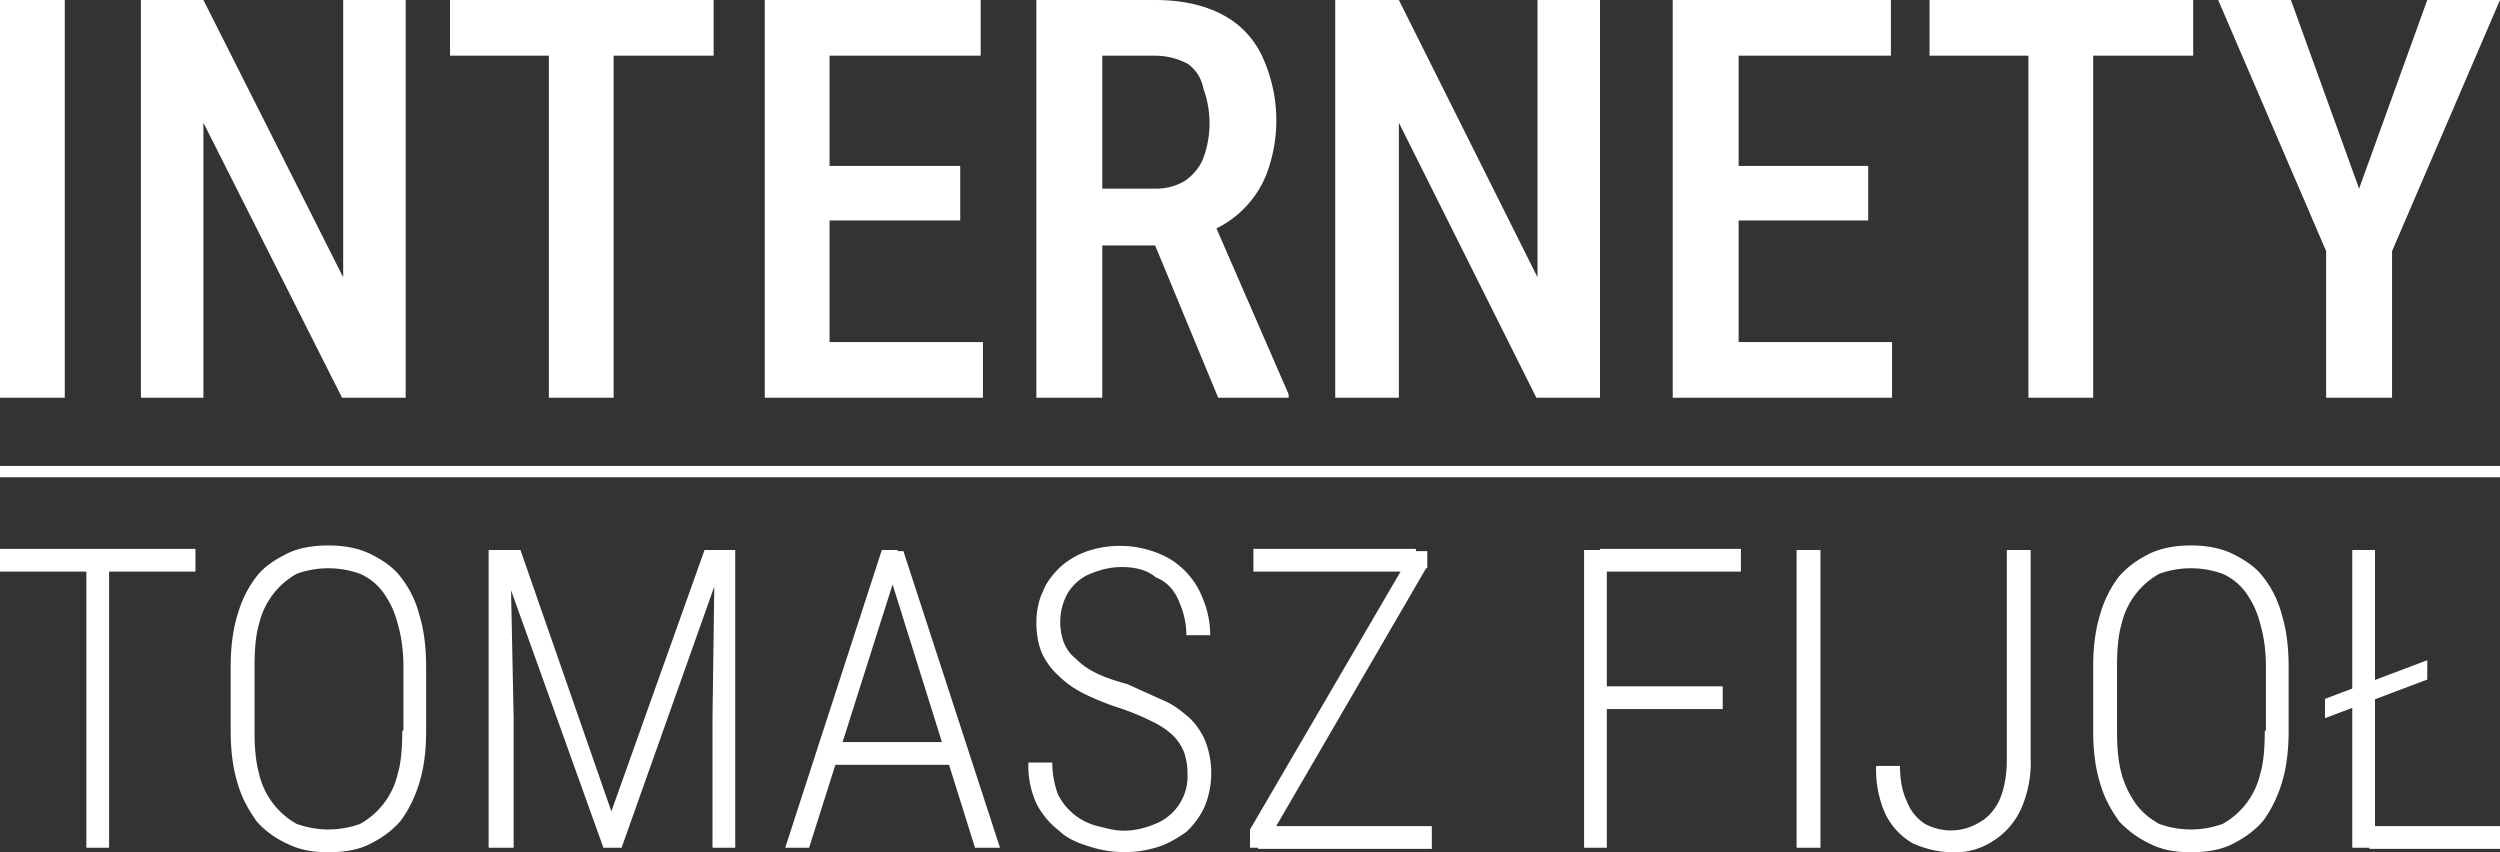 <svg xmlns="http://www.w3.org/2000/svg" viewBox="0 0 220 75">
  <rect x="0" y="0" width="220" height="75" fill="#333333" stroke="none"/>
  <path d="M5.7 0v35H0V0h5.7Zm30 0v35h-5.6L17.9 10.8V35h-5.5V0h5.5l12.3 24.4V0h5.5ZM54 0v35h-5.7V0H54Zm8.8 0v4.9H39.6V0h23.2Zm23.7 30.1V35h-15v-4.9h15ZM73 0v35h-5.7V0H73Zm11.5 14.6v4.8h-13v-4.8h13ZM86.3 0v4.9H71.5V0h14.8Zm4.9 0h10.4c2.3 0 4.2.4 5.8 1.2 1.6.8 2.8 2 3.6 3.6a13.4 13.4 0 0 1 .5 10.4 9 9 0 0 1-5.7 5.4l-1.7 1h-8.8v-5h6.2a5 5 0 0 0 2.8-.7c.7-.5 1.3-1.2 1.6-2a8.9 8.9 0 0 0 0-6.1c-.2-1-.7-1.7-1.4-2.2-.8-.4-1.7-.7-2.9-.7H97V35h-5.8V0Zm16 35-6.5-15.7h6l6.7 15.4v.3h-6.1Zm33.6-35v35h-5.6l-12.1-24.2V35h-5.6V0h5.6l12.2 24.4V0h5.5Zm25.7 30.1V35h-15v-4.9h15ZM153 0v35h-5.8V0h5.8Zm11.4 14.6v4.8h-13v-4.8h13Zm2-14.6v4.9h-14.8V0h14.8Zm17.8 0v35h-5.7V0h5.7Zm8.8 0v4.9h-23.2V0H193Zm8.6 0 6 16.6 6-16.6h6.4l-9.5 22.1V35h-5.8V22.1L195.2 0h6.4ZM9.6 48.4v26.2h-2V48.4h2Zm7.6 0v1.9H0v-2h17.2Zm20.3 10.3v5.6c0 1.8-.2 3.3-.6 4.6-.4 1.3-1 2.5-1.7 3.4-.8.9-1.7 1.5-2.7 2-1 .5-2.3.7-3.6.7-1.3 0-2.5-.2-3.5-.7a8 8 0 0 1-2.8-2c-.7-1-1.3-2-1.7-3.4-.4-1.3-.6-2.8-.6-4.6v-5.6c0-1.8.2-3.3.6-4.6.4-1.4 1-2.5 1.7-3.4.7-.9 1.7-1.5 2.7-2 1-.5 2.3-.7 3.6-.7 1.3 0 2.5.2 3.6.7 1 .5 2 1.1 2.7 2a9 9 0 0 1 1.7 3.4c.4 1.3.6 2.8.6 4.6Zm-2 5.6v-5.7c0-1.4-.2-2.7-.5-3.7a8 8 0 0 0-1.3-2.8 5.1 5.1 0 0 0-2-1.6 8.2 8.2 0 0 0-5.6 0 6.8 6.8 0 0 0-3.3 4.4c-.3 1-.4 2.3-.4 3.7v5.7c0 1.5.1 2.7.4 3.8a6.8 6.8 0 0 0 3.3 4.4 8.2 8.2 0 0 0 5.6 0 6.8 6.8 0 0 0 3.3-4.4c.3-1 .4-2.3.4-3.8Zm8.2-15.9h2.1l8 23 8.2-23h2l-9.3 26.2h-1.6l-9.4-26.2Zm-.6 0h1.8l.3 14.8v11.4H43V48.4Zm19.8 0h1.8v26.2h-2V63.2l.2-14.8ZM79 50l-7.8 24.6h-2.1l8.5-26.2H79v1.5Zm6.8 24.6L78.1 50v-1.5h1.4L88 74.6h-2.2Zm-1.2-9.3v2h-12v-2h12Zm19.9 2.8c0-.7-.1-1.3-.3-1.9-.2-.5-.5-1-1-1.5a7 7 0 0 0-1.8-1.2 21 21 0 0 0-2.9-1.2 24 24 0 0 1-3-1.2c-1-.5-1.7-1-2.3-1.6a6 6 0 0 1-1.5-2c-.3-.7-.5-1.6-.5-2.7 0-1 .2-2 .6-2.8.3-.8.9-1.5 1.5-2.1a7 7 0 0 1 2.4-1.4 9 9 0 0 1 7.1.6 7 7 0 0 1 2.7 2.8c.6 1.2 1 2.5 1 4h-2.1c0-1.2-.3-2.2-.7-3.1-.4-.9-1-1.6-2-2-.7-.6-1.7-.9-3-.9-1.1 0-2.1.3-3 .7-.8.4-1.4 1-1.8 1.7a5.3 5.3 0 0 0-.3 4.2c.2.5.5 1 1 1.4.5.5 1 .9 1.8 1.3s1.7.7 2.8 1l3.1 1.4c1 .4 1.7 1 2.4 1.6a6 6 0 0 1 1.4 2.1 7.8 7.8 0 0 1-.1 5.7 7 7 0 0 1-1.6 2.2c-.7.5-1.5 1-2.4 1.3a9.8 9.8 0 0 1-6.1 0c-1-.3-2-.7-2.7-1.4a7 7 0 0 1-2-2.4 8 8 0 0 1-.7-3.6h2.1c0 1 .2 2 .5 2.8a5.3 5.3 0 0 0 3.5 2.8c.8.2 1.5.4 2.3.4 1.1 0 2.1-.3 3-.7a4.5 4.5 0 0 0 2.6-4.3Zm21.5 4.6v2h-15.3v-2H126Zm-.5-22.7-14.3 24.6H110V73l14.3-24.5h1.3V50Zm-.9-1.6v1.9h-14.3v-2h14.3Zm16.8 0v26.2h-2V48.4h2Zm10.2 12v2h-10.8v-2h10.8Zm1.6-12v1.9h-12.4v-2h12.4Zm7 0v26.2h-2.1V48.4h2.1Zm16.4 18.4V48.4h2.1v18.4a10 10 0 0 1-.9 4.5 6.5 6.5 0 0 1-2.4 2.7 6 6 0 0 1-3.5 1c-1.3 0-2.5-.3-3.6-.8a6 6 0 0 1-2.4-2.6 9.6 9.6 0 0 1-.8-4.2h2.1c0 1.2.2 2.3.6 3.1a4 4 0 0 0 1.6 2 4.8 4.8 0 0 0 4.9-.2c.7-.4 1.3-1.1 1.7-2 .4-1 .6-2.1.6-3.5Zm24.8-8.1v5.6c0 1.8-.2 3.3-.6 4.6-.4 1.3-1 2.5-1.7 3.4-.8.9-1.7 1.5-2.7 2-1 .5-2.3.7-3.6.7-1.3 0-2.5-.2-3.5-.7a9 9 0 0 1-2.8-2c-.7-1-1.3-2-1.7-3.4-.4-1.3-.6-2.8-.6-4.6v-5.6c0-1.8.2-3.3.6-4.6.4-1.4 1-2.5 1.7-3.4.8-.9 1.7-1.5 2.7-2 1.1-.5 2.3-.7 3.6-.7 1.3 0 2.5.2 3.6.7 1 .5 2 1.1 2.7 2a9 9 0 0 1 1.7 3.4c.4 1.3.6 2.8.6 4.6Zm-2 5.6v-5.7c0-1.4-.2-2.7-.5-3.7a8 8 0 0 0-1.3-2.8 5.1 5.1 0 0 0-2-1.6 8.2 8.2 0 0 0-5.6 0 6.8 6.8 0 0 0-3.3 4.4c-.3 1-.4 2.3-.4 3.7v5.7c0 1.5.1 2.7.4 3.8.3 1.1.8 2 1.3 2.7.6.8 1.3 1.3 2 1.7a8.2 8.2 0 0 0 5.6 0 6.8 6.8 0 0 0 3.3-4.4c.3-1 .4-2.3.4-3.8Zm14.2-6.2v1.7l-9 3.4v-1.7l9-3.4Zm6.4 14.6v2h-11.5v-2H220Zm-11-24.3v26.2h-2V48.4h2ZM0 41h220v1H0z" fill="#fff"/>
</svg>

